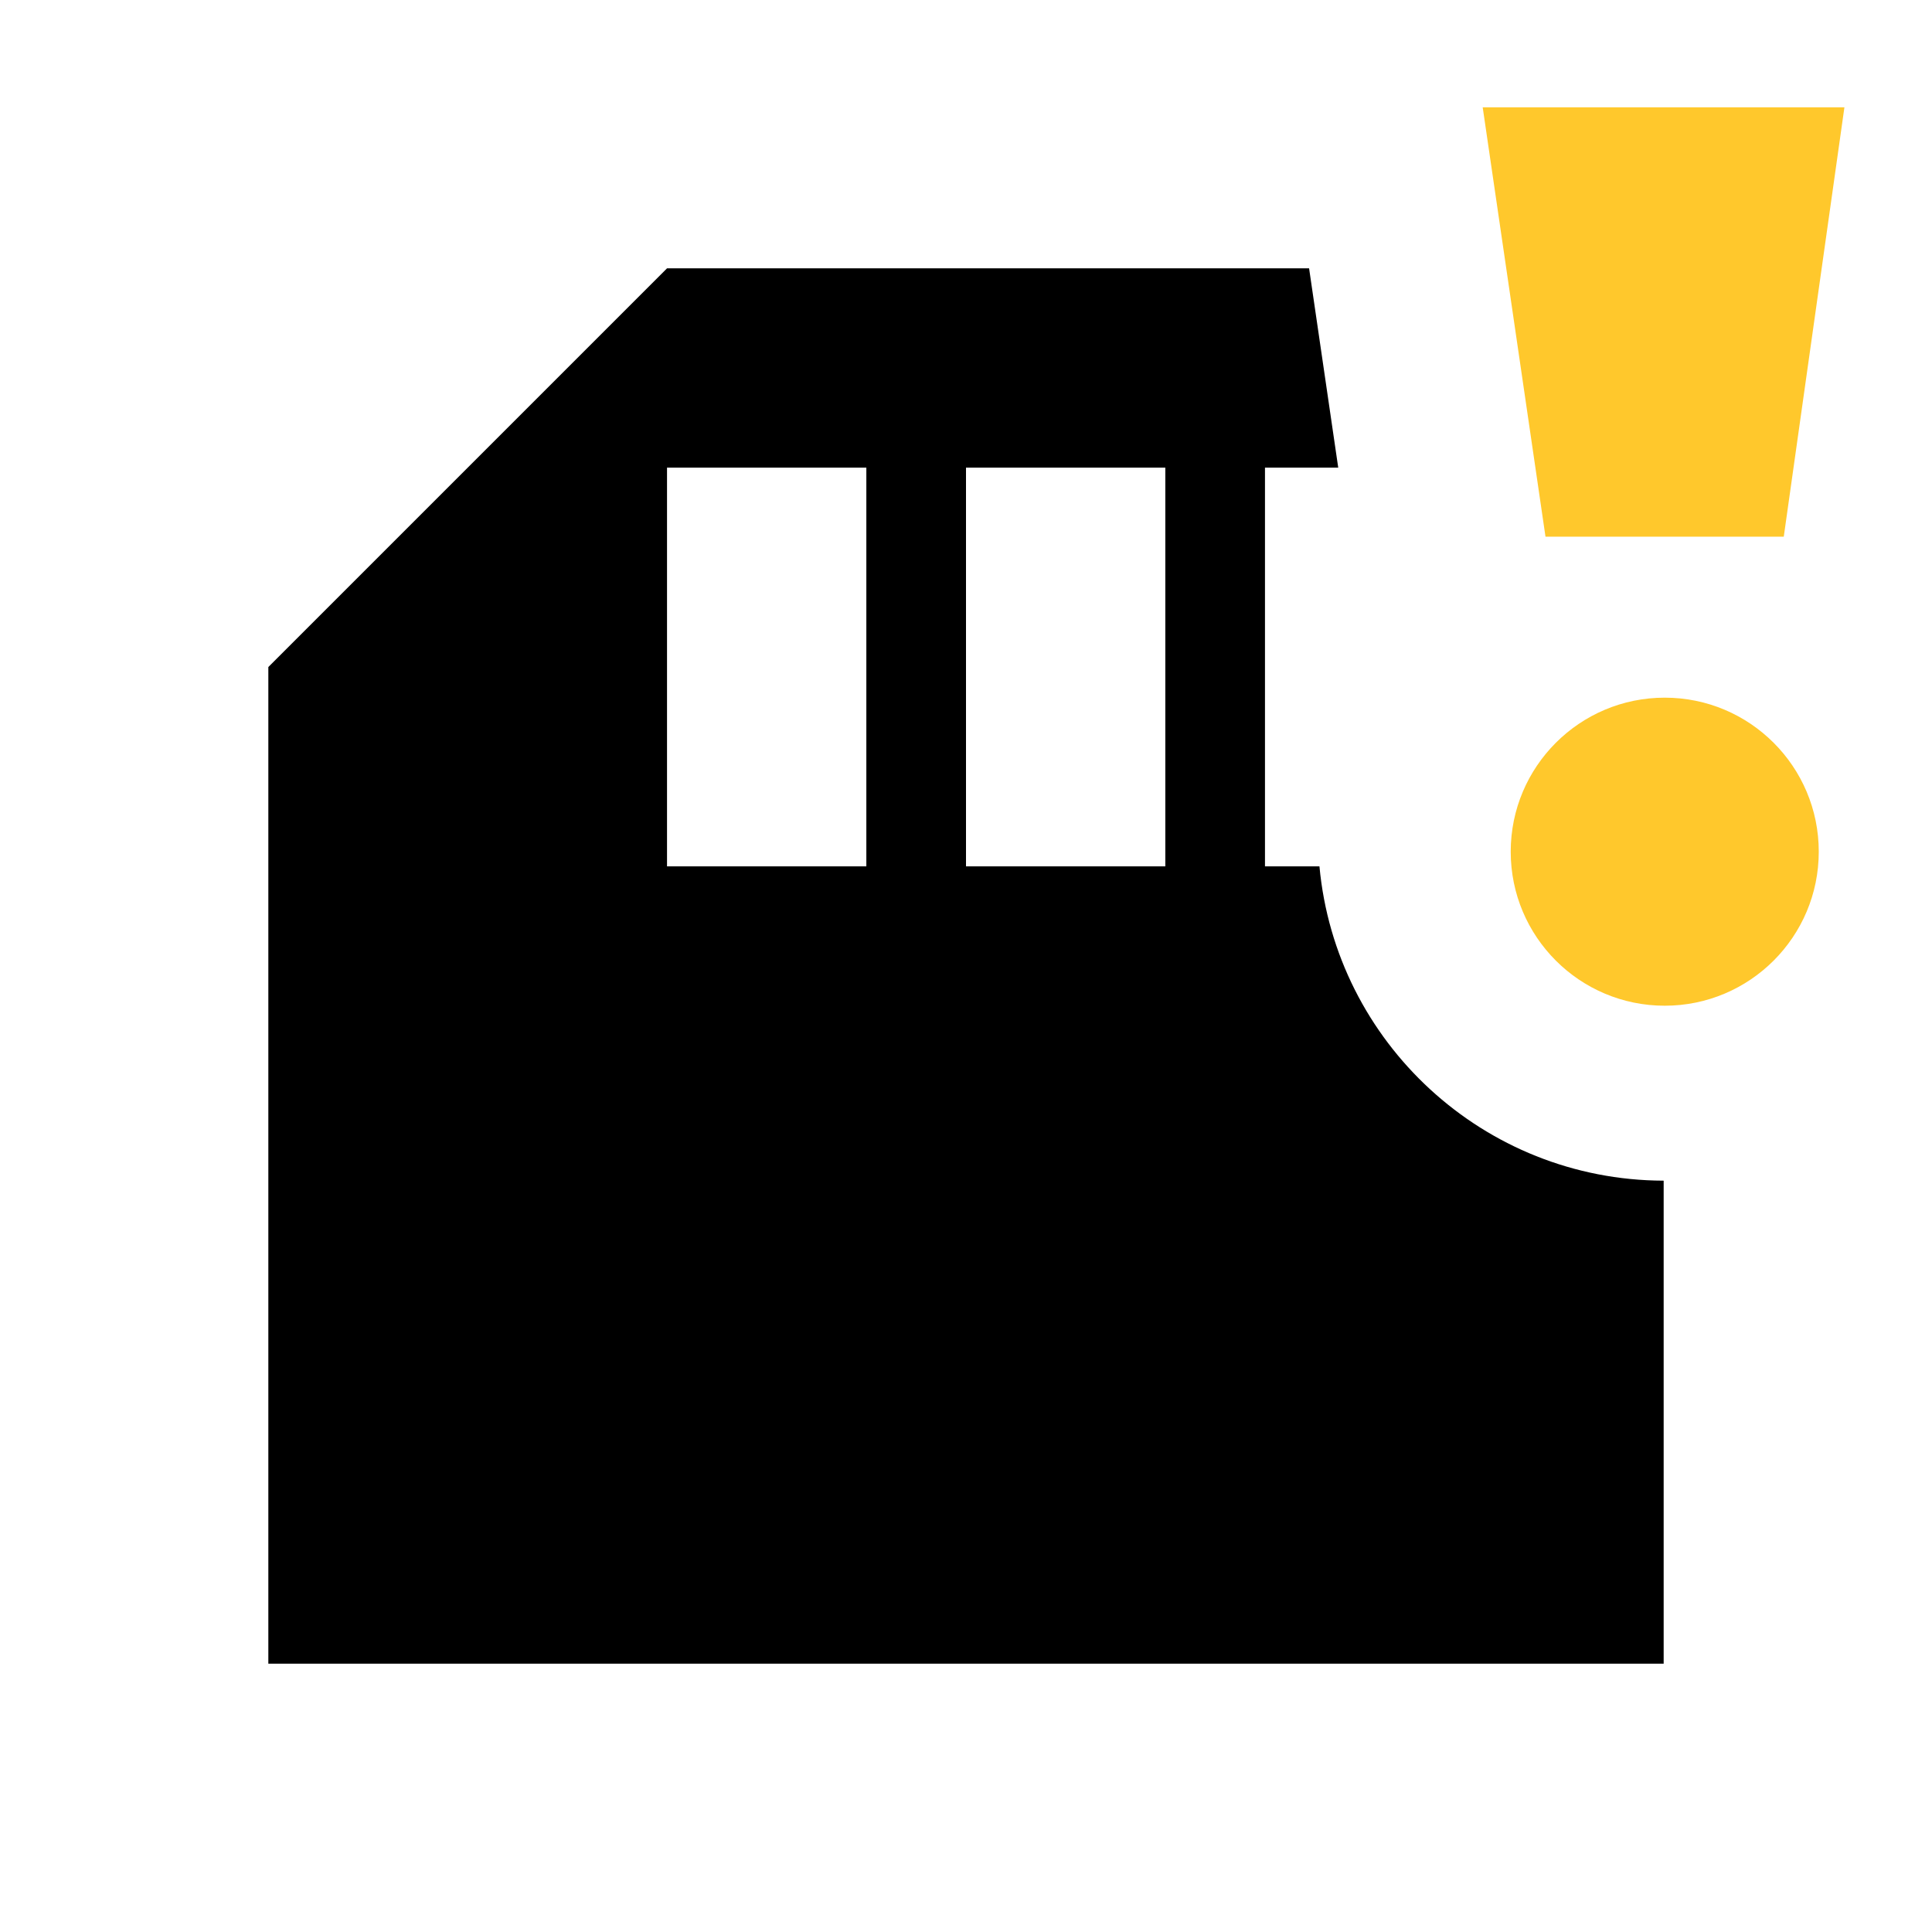 <?xml version="1.0"?>
<svg width="36" height="36" viewBox="0 0 36 36" fill="none" xmlns="http://www.w3.org/2000/svg">
  <path fill-rule="evenodd" clip-rule="evenodd" d="M24.393 5H12.429L5 12.429V31H31V22C27.644 21.991 24.889 19.422 24.586 16.143H23.571V8.714H24.936L24.393 5ZM16.143 16.143H12.429V8.714H16.143V16.143ZM21.714 16.143H18V8.714H21.714V16.143Z" fill="currentColor"/>
  <path d="M28.798 10L27.628 2H34.368L33.238 10H28.798Z" fill="#FFC82C"/>
  <path d="M31.02 18.74C32.605 18.74 33.89 17.455 33.89 15.87C33.89 14.285 32.605 13 31.02 13C29.435 13 28.15 14.285 28.15 15.87C28.15 17.455 29.435 18.74 31.02 18.74Z" fill="#FFC82C"/>
</svg>
<!-- ClientExtracted/steamui/chunk~2dcc5aaf7.js -->
